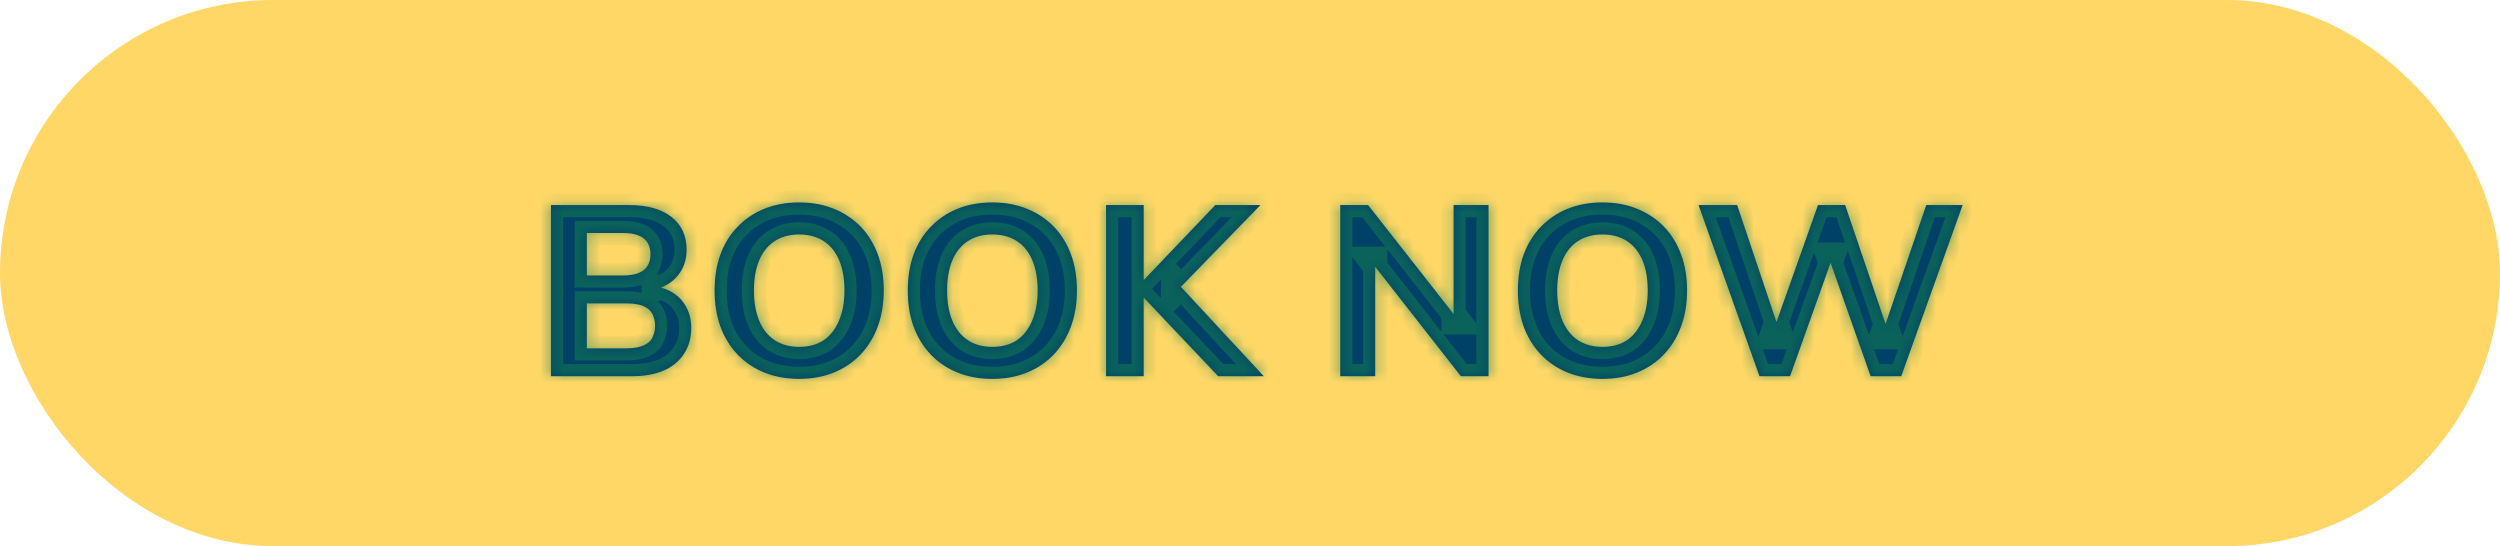 <svg width="206" height="45" viewBox="0 0 206 45" fill="none" xmlns="http://www.w3.org/2000/svg">
<rect width="206" height="45" rx="22.5" fill="#FED766"/>
<mask id="path-2-inside-1_35_135" fill="white">
<path d="M45.397 31V16.9H51.857C53.363 16.9 54.523 17.227 55.337 17.88C56.163 18.533 56.577 19.427 56.577 20.56C56.577 21.4 56.337 22.113 55.857 22.7C55.377 23.287 54.717 23.68 53.877 23.88V23.56C54.53 23.667 55.083 23.873 55.537 24.18C55.99 24.487 56.337 24.88 56.577 25.36C56.83 25.84 56.957 26.393 56.957 27.02C56.957 27.847 56.757 28.56 56.357 29.16C55.97 29.76 55.41 30.22 54.677 30.54C53.957 30.847 53.09 31 52.077 31H45.397ZM48.357 28.7H51.657C51.977 28.7 52.263 28.673 52.517 28.62C52.77 28.567 52.983 28.493 53.157 28.4C53.343 28.307 53.497 28.187 53.617 28.04C53.737 27.88 53.823 27.7 53.877 27.5C53.943 27.3 53.977 27.08 53.977 26.84C53.977 26.587 53.943 26.367 53.877 26.18C53.823 25.98 53.737 25.807 53.617 25.66C53.497 25.513 53.343 25.393 53.157 25.3C52.983 25.193 52.77 25.12 52.517 25.08C52.263 25.027 51.977 25 51.657 25H48.357V28.7ZM48.357 22.7H51.317C52.09 22.7 52.663 22.553 53.037 22.26C53.41 21.967 53.597 21.527 53.597 20.94C53.597 20.367 53.41 19.933 53.037 19.64C52.663 19.347 52.09 19.2 51.317 19.2H48.357V22.7ZM65.843 31.22C64.803 31.22 63.849 31.047 62.983 30.7C62.13 30.353 61.396 29.86 60.783 29.22C60.169 28.58 59.696 27.813 59.363 26.92C59.043 26.027 58.883 25.033 58.883 23.94C58.883 22.833 59.043 21.84 59.363 20.96C59.696 20.067 60.169 19.307 60.783 18.68C61.396 18.04 62.13 17.547 62.983 17.2C63.849 16.853 64.803 16.68 65.843 16.68C66.896 16.68 67.85 16.853 68.703 17.2C69.556 17.547 70.29 18.033 70.903 18.66C71.516 19.287 71.99 20.047 72.323 20.94C72.656 21.833 72.823 22.827 72.823 23.92C72.823 25.027 72.656 26.027 72.323 26.92C71.99 27.813 71.516 28.58 70.903 29.22C70.29 29.86 69.556 30.353 68.703 30.7C67.85 31.047 66.896 31.22 65.843 31.22ZM65.843 28.58C66.643 28.58 67.316 28.4 67.863 28.04C68.409 27.667 68.829 27.133 69.123 26.44C69.43 25.733 69.583 24.9 69.583 23.94C69.583 22.967 69.436 22.133 69.143 21.44C68.85 20.747 68.423 20.22 67.863 19.86C67.303 19.5 66.629 19.32 65.843 19.32C65.07 19.32 64.403 19.5 63.843 19.86C63.283 20.22 62.856 20.747 62.563 21.44C62.27 22.133 62.123 22.967 62.123 23.94C62.123 24.9 62.27 25.733 62.563 26.44C62.856 27.133 63.283 27.667 63.843 28.04C64.403 28.4 65.07 28.58 65.843 28.58ZM81.761 31.22C80.721 31.22 79.767 31.047 78.901 30.7C78.047 30.353 77.314 29.86 76.701 29.22C76.087 28.58 75.614 27.813 75.281 26.92C74.961 26.027 74.801 25.033 74.801 23.94C74.801 22.833 74.961 21.84 75.281 20.96C75.614 20.067 76.087 19.307 76.701 18.68C77.314 18.04 78.047 17.547 78.901 17.2C79.767 16.853 80.721 16.68 81.761 16.68C82.814 16.68 83.767 16.853 84.621 17.2C85.474 17.547 86.207 18.033 86.821 18.66C87.434 19.287 87.907 20.047 88.241 20.94C88.574 21.833 88.741 22.827 88.741 23.92C88.741 25.027 88.574 26.027 88.241 26.92C87.907 27.813 87.434 28.58 86.821 29.22C86.207 29.86 85.474 30.353 84.621 30.7C83.767 31.047 82.814 31.22 81.761 31.22ZM81.761 28.58C82.561 28.58 83.234 28.4 83.781 28.04C84.327 27.667 84.747 27.133 85.041 26.44C85.347 25.733 85.501 24.9 85.501 23.94C85.501 22.967 85.354 22.133 85.061 21.44C84.767 20.747 84.341 20.22 83.781 19.86C83.221 19.5 82.547 19.32 81.761 19.32C80.987 19.32 80.321 19.5 79.761 19.86C79.201 20.22 78.774 20.747 78.481 21.44C78.187 22.133 78.041 22.967 78.041 23.94C78.041 24.9 78.187 25.733 78.481 26.44C78.774 27.133 79.201 27.667 79.761 28.04C80.321 28.4 80.987 28.58 81.761 28.58ZM91.139 31V16.9H94.239V23.04H94.279L100.139 16.9H103.859L96.659 24.3L96.679 22.96L104.139 31H100.379L94.279 24.56H94.239V31H91.139ZM110.436 31V16.9H112.736L120.316 26.56H119.776V16.9H122.656V31H120.376L112.796 21.32H113.316V31H110.436ZM132.034 31.22C130.994 31.22 130.041 31.047 129.174 30.7C128.321 30.353 127.588 29.86 126.974 29.22C126.361 28.58 125.888 27.813 125.554 26.92C125.234 26.027 125.074 25.033 125.074 23.94C125.074 22.833 125.234 21.84 125.554 20.96C125.888 20.067 126.361 19.307 126.974 18.68C127.588 18.04 128.321 17.547 129.174 17.2C130.041 16.853 130.994 16.68 132.034 16.68C133.088 16.68 134.041 16.853 134.894 17.2C135.748 17.547 136.481 18.033 137.094 18.66C137.708 19.287 138.181 20.047 138.514 20.94C138.848 21.833 139.014 22.827 139.014 23.92C139.014 25.027 138.848 26.027 138.514 26.92C138.181 27.813 137.708 28.58 137.094 29.22C136.481 29.86 135.748 30.353 134.894 30.7C134.041 31.047 133.088 31.22 132.034 31.22ZM132.034 28.58C132.834 28.58 133.508 28.4 134.054 28.04C134.601 27.667 135.021 27.133 135.314 26.44C135.621 25.733 135.774 24.9 135.774 23.94C135.774 22.967 135.628 22.133 135.334 21.44C135.041 20.747 134.614 20.22 134.054 19.86C133.494 19.5 132.821 19.32 132.034 19.32C131.261 19.32 130.594 19.5 130.034 19.86C129.474 20.22 129.048 20.747 128.754 21.44C128.461 22.133 128.314 22.967 128.314 23.94C128.314 24.9 128.461 25.733 128.754 26.44C129.048 27.133 129.474 27.667 130.034 28.04C130.594 28.4 131.261 28.58 132.034 28.58ZM144.981 31L139.961 16.9H143.141L146.801 27.78H145.941L149.801 16.9H152.041L155.741 27.78H155.001L158.721 16.9H161.721L156.661 31H154.141L150.601 20.98H151.081L147.501 31H144.981Z"/>
</mask>
<path d="M45.397 31V16.9H51.857C53.363 16.9 54.523 17.227 55.337 17.88C56.163 18.533 56.577 19.427 56.577 20.56C56.577 21.4 56.337 22.113 55.857 22.7C55.377 23.287 54.717 23.68 53.877 23.88V23.56C54.53 23.667 55.083 23.873 55.537 24.18C55.99 24.487 56.337 24.88 56.577 25.36C56.83 25.84 56.957 26.393 56.957 27.02C56.957 27.847 56.757 28.56 56.357 29.16C55.97 29.76 55.41 30.22 54.677 30.54C53.957 30.847 53.09 31 52.077 31H45.397ZM48.357 28.7H51.657C51.977 28.7 52.263 28.673 52.517 28.62C52.77 28.567 52.983 28.493 53.157 28.4C53.343 28.307 53.497 28.187 53.617 28.04C53.737 27.88 53.823 27.7 53.877 27.5C53.943 27.3 53.977 27.08 53.977 26.84C53.977 26.587 53.943 26.367 53.877 26.18C53.823 25.98 53.737 25.807 53.617 25.66C53.497 25.513 53.343 25.393 53.157 25.3C52.983 25.193 52.77 25.12 52.517 25.08C52.263 25.027 51.977 25 51.657 25H48.357V28.7ZM48.357 22.7H51.317C52.09 22.7 52.663 22.553 53.037 22.26C53.41 21.967 53.597 21.527 53.597 20.94C53.597 20.367 53.41 19.933 53.037 19.64C52.663 19.347 52.09 19.2 51.317 19.2H48.357V22.7ZM65.843 31.22C64.803 31.22 63.849 31.047 62.983 30.7C62.13 30.353 61.396 29.86 60.783 29.22C60.169 28.58 59.696 27.813 59.363 26.92C59.043 26.027 58.883 25.033 58.883 23.94C58.883 22.833 59.043 21.84 59.363 20.96C59.696 20.067 60.169 19.307 60.783 18.68C61.396 18.04 62.13 17.547 62.983 17.2C63.849 16.853 64.803 16.68 65.843 16.68C66.896 16.68 67.85 16.853 68.703 17.2C69.556 17.547 70.29 18.033 70.903 18.66C71.516 19.287 71.99 20.047 72.323 20.94C72.656 21.833 72.823 22.827 72.823 23.92C72.823 25.027 72.656 26.027 72.323 26.92C71.99 27.813 71.516 28.58 70.903 29.22C70.29 29.86 69.556 30.353 68.703 30.7C67.85 31.047 66.896 31.22 65.843 31.22ZM65.843 28.58C66.643 28.58 67.316 28.4 67.863 28.04C68.409 27.667 68.829 27.133 69.123 26.44C69.43 25.733 69.583 24.9 69.583 23.94C69.583 22.967 69.436 22.133 69.143 21.44C68.85 20.747 68.423 20.22 67.863 19.86C67.303 19.5 66.629 19.32 65.843 19.32C65.07 19.32 64.403 19.5 63.843 19.86C63.283 20.22 62.856 20.747 62.563 21.44C62.27 22.133 62.123 22.967 62.123 23.94C62.123 24.9 62.27 25.733 62.563 26.44C62.856 27.133 63.283 27.667 63.843 28.04C64.403 28.4 65.07 28.58 65.843 28.58ZM81.761 31.22C80.721 31.22 79.767 31.047 78.901 30.7C78.047 30.353 77.314 29.86 76.701 29.22C76.087 28.58 75.614 27.813 75.281 26.92C74.961 26.027 74.801 25.033 74.801 23.94C74.801 22.833 74.961 21.84 75.281 20.96C75.614 20.067 76.087 19.307 76.701 18.68C77.314 18.04 78.047 17.547 78.901 17.2C79.767 16.853 80.721 16.68 81.761 16.68C82.814 16.68 83.767 16.853 84.621 17.2C85.474 17.547 86.207 18.033 86.821 18.66C87.434 19.287 87.907 20.047 88.241 20.94C88.574 21.833 88.741 22.827 88.741 23.92C88.741 25.027 88.574 26.027 88.241 26.92C87.907 27.813 87.434 28.58 86.821 29.22C86.207 29.86 85.474 30.353 84.621 30.7C83.767 31.047 82.814 31.22 81.761 31.22ZM81.761 28.58C82.561 28.58 83.234 28.4 83.781 28.04C84.327 27.667 84.747 27.133 85.041 26.44C85.347 25.733 85.501 24.9 85.501 23.94C85.501 22.967 85.354 22.133 85.061 21.44C84.767 20.747 84.341 20.22 83.781 19.86C83.221 19.5 82.547 19.32 81.761 19.32C80.987 19.32 80.321 19.5 79.761 19.86C79.201 20.22 78.774 20.747 78.481 21.44C78.187 22.133 78.041 22.967 78.041 23.94C78.041 24.9 78.187 25.733 78.481 26.44C78.774 27.133 79.201 27.667 79.761 28.04C80.321 28.4 80.987 28.58 81.761 28.58ZM91.139 31V16.9H94.239V23.04H94.279L100.139 16.9H103.859L96.659 24.3L96.679 22.96L104.139 31H100.379L94.279 24.56H94.239V31H91.139ZM110.436 31V16.9H112.736L120.316 26.56H119.776V16.9H122.656V31H120.376L112.796 21.32H113.316V31H110.436ZM132.034 31.22C130.994 31.22 130.041 31.047 129.174 30.7C128.321 30.353 127.588 29.86 126.974 29.22C126.361 28.58 125.888 27.813 125.554 26.92C125.234 26.027 125.074 25.033 125.074 23.94C125.074 22.833 125.234 21.84 125.554 20.96C125.888 20.067 126.361 19.307 126.974 18.68C127.588 18.04 128.321 17.547 129.174 17.2C130.041 16.853 130.994 16.68 132.034 16.68C133.088 16.68 134.041 16.853 134.894 17.2C135.748 17.547 136.481 18.033 137.094 18.66C137.708 19.287 138.181 20.047 138.514 20.94C138.848 21.833 139.014 22.827 139.014 23.92C139.014 25.027 138.848 26.027 138.514 26.92C138.181 27.813 137.708 28.58 137.094 29.22C136.481 29.86 135.748 30.353 134.894 30.7C134.041 31.047 133.088 31.22 132.034 31.22ZM132.034 28.58C132.834 28.58 133.508 28.4 134.054 28.04C134.601 27.667 135.021 27.133 135.314 26.44C135.621 25.733 135.774 24.9 135.774 23.94C135.774 22.967 135.628 22.133 135.334 21.44C135.041 20.747 134.614 20.22 134.054 19.86C133.494 19.5 132.821 19.32 132.034 19.32C131.261 19.32 130.594 19.5 130.034 19.86C129.474 20.22 129.048 20.747 128.754 21.44C128.461 22.133 128.314 22.967 128.314 23.94C128.314 24.9 128.461 25.733 128.754 26.44C129.048 27.133 129.474 27.667 130.034 28.04C130.594 28.4 131.261 28.58 132.034 28.58ZM144.981 31L139.961 16.9H143.141L146.801 27.78H145.941L149.801 16.9H152.041L155.741 27.78H155.001L158.721 16.9H161.721L156.661 31H154.141L150.601 20.98H151.081L147.501 31H144.981Z" fill="#004167"/>
<path d="M45.397 31H44.397V32H45.397V31ZM45.397 16.9V15.9H44.397V16.9H45.397ZM55.337 17.88L54.71 18.66L54.717 18.665L55.337 17.88ZM53.877 23.88H52.877V25.146L54.108 24.853L53.877 23.88ZM53.877 23.56L54.038 22.573L52.877 22.384V23.56H53.877ZM55.537 24.18L54.976 25.008V25.008L55.537 24.18ZM56.577 25.36L55.682 25.807L55.687 25.817L55.692 25.827L56.577 25.36ZM56.357 29.16L55.525 28.605L55.52 28.612L55.516 28.618L56.357 29.16ZM54.677 30.54L55.068 31.46L55.077 31.456L54.677 30.54ZM48.357 28.7H47.357V29.7H48.357V28.7ZM53.157 28.4L52.709 27.506L52.696 27.512L52.682 27.52L53.157 28.4ZM53.617 28.04L54.391 28.673L54.404 28.657L54.417 28.64L53.617 28.04ZM53.877 27.5L52.928 27.184L52.918 27.213L52.91 27.242L53.877 27.5ZM53.877 26.18L52.91 26.438L52.921 26.477L52.935 26.516L53.877 26.18ZM53.157 25.3L52.633 26.152L52.67 26.175L52.709 26.194L53.157 25.3ZM52.517 25.08L52.311 26.058L52.336 26.064L52.361 26.068L52.517 25.08ZM48.357 25V24H47.357V25H48.357ZM48.357 22.7H47.357V23.7H48.357V22.7ZM53.037 22.26L53.654 23.046L53.037 22.26ZM53.037 19.64L52.419 20.426H52.419L53.037 19.64ZM48.357 19.2V18.2H47.357V19.2H48.357ZM46.397 31V16.9H44.397V31H46.397ZM45.397 17.9H51.857V15.9H45.397V17.9ZM51.857 17.9C53.234 17.9 54.139 18.2 54.71 18.66L55.963 17.1C54.908 16.253 53.493 15.9 51.857 15.9V17.9ZM54.717 18.665C55.283 19.112 55.577 19.706 55.577 20.56H57.577C57.577 19.147 57.043 17.954 55.957 17.095L54.717 18.665ZM55.577 20.56C55.577 21.196 55.4 21.678 55.083 22.067L56.63 23.333C57.273 22.548 57.577 21.604 57.577 20.56H55.577ZM55.083 22.067C54.76 22.461 54.303 22.75 53.645 22.907L54.108 24.853C55.13 24.61 55.993 24.113 56.63 23.333L55.083 22.067ZM54.877 23.88V23.56H52.877V23.88H54.877ZM53.715 24.547C54.255 24.635 54.665 24.798 54.976 25.008L56.097 23.352C55.501 22.949 54.805 22.698 54.038 22.573L53.715 24.547ZM54.976 25.008C55.29 25.221 55.52 25.484 55.682 25.807L57.471 24.913C57.153 24.276 56.69 23.753 56.097 23.352L54.976 25.008ZM55.692 25.827C55.859 26.142 55.957 26.531 55.957 27.02H57.957C57.957 26.256 57.801 25.538 57.461 24.893L55.692 25.827ZM55.957 27.02C55.957 27.679 55.8 28.193 55.525 28.605L57.189 29.715C57.714 28.927 57.957 28.014 57.957 27.02H55.957ZM55.516 28.618C55.249 29.033 54.852 29.372 54.277 29.623L55.077 31.456C55.968 31.068 56.691 30.487 57.197 29.702L55.516 28.618ZM54.285 29.62C53.719 29.861 52.993 30 52.077 30V32C53.187 32 54.194 31.832 55.068 31.46L54.285 29.62ZM52.077 30H45.397V32H52.077V30ZM48.357 29.7H51.657V27.7H48.357V29.7ZM51.657 29.7C52.03 29.7 52.388 29.669 52.723 29.599L52.311 27.642C52.139 27.678 51.923 27.7 51.657 27.7V29.7ZM52.723 29.599C53.042 29.531 53.351 29.431 53.631 29.28L52.682 27.52C52.615 27.556 52.498 27.602 52.311 27.642L52.723 29.599ZM53.604 29.294C53.904 29.145 54.173 28.94 54.391 28.673L52.843 27.407C52.821 27.434 52.783 27.469 52.709 27.506L53.604 29.294ZM54.417 28.64C54.616 28.374 54.758 28.077 54.843 27.758L52.91 27.242C52.889 27.323 52.857 27.386 52.817 27.44L54.417 28.64ZM54.825 27.816C54.93 27.501 54.977 27.173 54.977 26.84H52.977C52.977 26.987 52.956 27.099 52.928 27.184L54.825 27.816ZM54.977 26.84C54.977 26.502 54.933 26.164 54.818 25.844L52.935 26.516C52.954 26.57 52.977 26.671 52.977 26.84H54.977ZM54.843 25.922C54.756 25.598 54.609 25.293 54.391 25.027L52.843 26.293C52.864 26.32 52.89 26.362 52.91 26.438L54.843 25.922ZM54.391 25.027C54.173 24.76 53.904 24.555 53.604 24.406L52.709 26.194C52.783 26.231 52.821 26.266 52.843 26.293L54.391 25.027ZM53.681 24.448C53.37 24.257 53.024 24.148 52.672 24.092L52.361 26.068C52.516 26.092 52.597 26.13 52.633 26.152L53.681 24.448ZM52.723 24.101C52.388 24.031 52.03 24 51.657 24V26C51.923 26 52.139 26.022 52.311 26.058L52.723 24.101ZM51.657 24H48.357V26H51.657V24ZM47.357 25V28.7H49.357V25H47.357ZM48.357 23.7H51.317V21.7H48.357V23.7ZM51.317 23.7C52.184 23.7 53.024 23.541 53.654 23.046L52.419 21.474C52.302 21.565 51.996 21.7 51.317 21.7V23.7ZM53.654 23.046C54.325 22.519 54.597 21.754 54.597 20.94H52.597C52.597 21.3 52.494 21.414 52.419 21.474L53.654 23.046ZM54.597 20.94C54.597 20.131 54.32 19.376 53.654 18.854L52.419 20.426C52.5 20.49 52.597 20.603 52.597 20.94H54.597ZM53.654 18.854C53.024 18.359 52.184 18.2 51.317 18.2V20.2C51.996 20.2 52.302 20.335 52.419 20.426L53.654 18.854ZM51.317 18.2H48.357V20.2H51.317V18.2ZM47.357 19.2V22.7H49.357V19.2H47.357ZM62.983 30.7L62.606 31.627L62.611 31.628L62.983 30.7ZM60.783 29.22L60.061 29.912L60.783 29.22ZM59.363 26.92L58.421 27.257L58.426 27.27L59.363 26.92ZM59.363 20.96L58.426 20.61L58.423 20.618L59.363 20.96ZM60.783 18.68L61.498 19.38L61.505 19.372L60.783 18.68ZM62.983 17.2L62.611 16.271L62.606 16.273L62.983 17.2ZM68.703 17.2L69.079 16.273V16.273L68.703 17.2ZM72.323 20.94L73.26 20.59V20.59L72.323 20.94ZM72.323 26.92L73.26 27.27L72.323 26.92ZM70.903 29.22L71.625 29.912L70.903 29.22ZM68.703 30.7L68.326 29.773L68.703 30.7ZM67.863 28.04L68.413 28.875L68.42 28.87L68.427 28.866L67.863 28.04ZM69.123 26.44L68.205 26.042L68.202 26.05L69.123 26.44ZM69.143 21.44L68.222 21.83V21.83L69.143 21.44ZM62.563 21.44L63.484 21.83L62.563 21.44ZM62.563 26.44L61.639 26.823L61.642 26.83L62.563 26.44ZM63.843 28.04L63.288 28.872L63.295 28.877L63.302 28.881L63.843 28.04ZM65.843 30.22C64.915 30.22 64.09 30.066 63.354 29.771L62.611 31.628C63.609 32.028 64.69 32.22 65.843 32.22V30.22ZM63.359 29.773C62.631 29.478 62.017 29.062 61.505 28.528L60.061 29.912C60.775 30.657 61.628 31.229 62.606 31.627L63.359 29.773ZM61.505 28.528C60.993 27.994 60.589 27.346 60.3 26.57L58.426 27.27C58.803 28.281 59.346 29.166 60.061 29.912L61.505 28.528ZM60.304 26.583C60.028 25.813 59.883 24.936 59.883 23.94H57.883C57.883 25.131 58.057 26.241 58.421 27.257L60.304 26.583ZM59.883 23.94C59.883 22.929 60.029 22.054 60.303 21.302L58.423 20.618C58.057 21.626 57.883 22.738 57.883 23.94H59.883ZM60.3 21.31C60.589 20.536 60.99 19.898 61.498 19.38L60.068 17.98C59.349 18.715 58.804 19.598 58.426 20.61L60.3 21.31ZM61.505 19.372C62.017 18.837 62.631 18.422 63.359 18.127L62.606 16.273C61.628 16.671 60.775 17.242 60.061 17.988L61.505 19.372ZM63.354 18.128C64.09 17.834 64.915 17.68 65.843 17.68V15.68C64.69 15.68 63.609 15.873 62.611 16.271L63.354 18.128ZM65.843 17.68C66.785 17.68 67.609 17.835 68.326 18.127L69.079 16.273C68.09 15.872 67.007 15.68 65.843 15.68V17.68ZM68.326 18.127C69.059 18.424 69.676 18.836 70.188 19.36L71.618 17.96C70.903 17.231 70.053 16.669 69.079 16.273L68.326 18.127ZM70.188 19.36C70.695 19.878 71.097 20.516 71.386 21.29L73.26 20.59C72.882 19.578 72.337 18.695 71.618 17.96L70.188 19.36ZM71.386 21.29C71.672 22.056 71.823 22.929 71.823 23.92H73.823C73.823 22.725 73.64 21.611 73.26 20.59L71.386 21.29ZM71.823 23.92C71.823 24.926 71.671 25.805 71.386 26.57L73.26 27.27C73.641 26.248 73.823 25.127 73.823 23.92H71.823ZM71.386 26.57C71.097 27.346 70.693 27.994 70.181 28.528L71.625 29.912C72.339 29.166 72.882 28.281 73.26 27.27L71.386 26.57ZM70.181 28.528C69.669 29.062 69.055 29.478 68.326 29.773L69.079 31.627C70.058 31.229 70.91 30.657 71.625 29.912L70.181 28.528ZM68.326 29.773C67.609 30.065 66.785 30.22 65.843 30.22V32.22C67.007 32.22 68.09 32.028 69.079 31.627L68.326 29.773ZM65.843 29.58C66.794 29.58 67.67 29.364 68.413 28.875L67.313 27.205C66.963 27.436 66.491 27.58 65.843 27.58V29.58ZM68.427 28.866C69.153 28.37 69.686 27.675 70.044 26.83L68.202 26.05C67.973 26.592 67.666 26.963 67.299 27.214L68.427 28.866ZM70.04 26.838C70.413 25.979 70.583 25.004 70.583 23.94H68.583C68.583 24.796 68.446 25.488 68.206 26.042L70.04 26.838ZM70.583 23.94C70.583 22.87 70.422 21.897 70.064 21.05L68.222 21.83C68.45 22.369 68.583 23.063 68.583 23.94H70.583ZM70.064 21.05C69.703 20.197 69.154 19.502 68.404 19.019L67.322 20.701C67.691 20.939 67.996 21.297 68.222 21.83L70.064 21.05ZM68.404 19.019C67.655 18.538 66.786 18.32 65.843 18.32V20.32C66.473 20.32 66.951 20.462 67.322 20.701L68.404 19.019ZM65.843 18.32C64.909 18.32 64.048 18.539 63.302 19.019L64.384 20.701C64.758 20.461 65.23 20.32 65.843 20.32V18.32ZM63.302 19.019C62.551 19.502 62.003 20.197 61.642 21.05L63.484 21.83C63.709 21.297 64.014 20.939 64.384 20.701L63.302 19.019ZM61.642 21.05C61.283 21.897 61.123 22.87 61.123 23.94H63.123C63.123 23.063 63.255 22.369 63.484 21.83L61.642 21.05ZM61.123 23.94C61.123 24.999 61.284 25.968 61.639 26.823L63.486 26.057C63.255 25.498 63.123 24.801 63.123 23.94H61.123ZM61.642 26.83C62.002 27.681 62.547 28.378 63.288 28.872L64.397 27.208C64.019 26.956 63.71 26.586 63.484 26.05L61.642 26.83ZM63.302 28.881C64.048 29.361 64.909 29.58 65.843 29.58V27.58C65.23 27.58 64.758 27.439 64.384 27.199L63.302 28.881ZM78.901 30.7L78.524 31.627L78.529 31.628L78.901 30.7ZM76.701 29.22L75.979 29.912L76.701 29.22ZM75.281 26.92L74.339 27.257L74.344 27.27L75.281 26.92ZM75.281 20.96L74.344 20.61L74.341 20.618L75.281 20.96ZM76.701 18.68L77.415 19.38L77.423 19.372L76.701 18.68ZM78.901 17.2L78.529 16.271L78.524 16.273L78.901 17.2ZM84.621 17.2L84.997 16.273V16.273L84.621 17.2ZM88.241 20.94L89.178 20.59V20.59L88.241 20.94ZM88.241 26.92L89.178 27.27L88.241 26.92ZM86.821 29.22L87.543 29.912L86.821 29.22ZM84.621 30.7L84.244 29.773L84.621 30.7ZM83.781 28.04L84.331 28.875L84.338 28.87L84.345 28.866L83.781 28.04ZM85.041 26.44L84.123 26.042L84.12 26.05L85.041 26.44ZM85.061 21.44L84.14 21.83V21.83L85.061 21.44ZM78.481 21.44L79.402 21.83L78.481 21.44ZM78.481 26.44L77.557 26.823L77.56 26.83L78.481 26.44ZM79.761 28.04L79.206 28.872L79.213 28.877L79.22 28.881L79.761 28.04ZM81.761 30.22C80.834 30.22 80.008 30.066 79.272 29.771L78.529 31.628C79.527 32.028 80.608 32.22 81.761 32.22V30.22ZM79.277 29.773C78.549 29.478 77.935 29.062 77.423 28.528L75.979 29.912C76.693 30.657 77.546 31.229 78.524 31.627L79.277 29.773ZM77.423 28.528C76.911 27.994 76.507 27.346 76.218 26.57L74.344 27.27C74.721 28.281 75.264 29.166 75.979 29.912L77.423 28.528ZM76.222 26.583C75.946 25.813 75.801 24.936 75.801 23.94H73.801C73.801 25.131 73.975 26.241 74.339 27.257L76.222 26.583ZM75.801 23.94C75.801 22.929 75.947 22.054 76.221 21.302L74.341 20.618C73.975 21.626 73.801 22.738 73.801 23.94H75.801ZM76.218 21.31C76.507 20.536 76.908 19.898 77.415 19.38L75.986 17.98C75.267 18.715 74.722 19.598 74.344 20.61L76.218 21.31ZM77.423 19.372C77.935 18.837 78.549 18.422 79.277 18.127L78.524 16.273C77.546 16.671 76.693 17.242 75.979 17.988L77.423 19.372ZM79.272 18.128C80.008 17.834 80.834 17.68 81.761 17.68V15.68C80.608 15.68 79.527 15.873 78.529 16.271L79.272 18.128ZM81.761 17.68C82.704 17.68 83.526 17.835 84.244 18.127L84.997 16.273C84.008 15.872 82.925 15.68 81.761 15.68V17.68ZM84.244 18.127C84.977 18.424 85.594 18.836 86.106 19.36L87.535 17.96C86.821 17.231 85.971 16.669 84.997 16.273L84.244 18.127ZM86.106 19.36C86.614 19.878 87.015 20.516 87.304 21.29L89.178 20.59C88.8 19.578 88.255 18.695 87.535 17.96L86.106 19.36ZM87.304 21.29C87.59 22.056 87.741 22.929 87.741 23.92H89.741C89.741 22.725 89.558 21.611 89.178 20.59L87.304 21.29ZM87.741 23.92C87.741 24.926 87.589 25.805 87.304 26.57L89.178 27.27C89.559 26.248 89.741 25.127 89.741 23.92H87.741ZM87.304 26.57C87.014 27.346 86.611 27.994 86.099 28.528L87.543 29.912C88.257 29.166 88.8 28.281 89.178 27.27L87.304 26.57ZM86.099 28.528C85.587 29.062 84.972 29.478 84.244 29.773L84.997 31.627C85.976 31.229 86.828 30.657 87.543 29.912L86.099 28.528ZM84.244 29.773C83.526 30.065 82.704 30.22 81.761 30.22V32.22C82.925 32.22 84.008 32.028 84.997 31.627L84.244 29.773ZM81.761 29.58C82.713 29.58 83.588 29.364 84.331 28.875L83.231 27.205C82.88 27.436 82.409 27.58 81.761 27.58V29.58ZM84.345 28.866C85.071 28.37 85.604 27.675 85.962 26.83L84.12 26.05C83.891 26.592 83.584 26.963 83.217 27.214L84.345 28.866ZM85.958 26.838C86.331 25.979 86.501 25.004 86.501 23.94H84.501C84.501 24.796 84.364 25.488 84.123 26.042L85.958 26.838ZM86.501 23.94C86.501 22.87 86.34 21.897 85.982 21.05L84.14 21.83C84.368 22.369 84.501 23.063 84.501 23.94H86.501ZM85.982 21.05C85.621 20.197 85.072 19.502 84.322 19.019L83.24 20.701C83.609 20.939 83.914 21.297 84.14 21.83L85.982 21.05ZM84.322 19.019C83.573 18.538 82.704 18.32 81.761 18.32V20.32C82.391 20.32 82.869 20.462 83.24 20.701L84.322 19.019ZM81.761 18.32C80.827 18.32 79.966 18.539 79.22 19.019L80.302 20.701C80.675 20.461 81.147 20.32 81.761 20.32V18.32ZM79.22 19.019C78.469 19.502 77.921 20.197 77.56 21.05L79.402 21.83C79.627 21.297 79.932 20.939 80.302 20.701L79.22 19.019ZM77.56 21.05C77.201 21.897 77.041 22.87 77.041 23.94H79.041C79.041 23.063 79.173 22.369 79.402 21.83L77.56 21.05ZM77.041 23.94C77.041 24.999 77.202 25.968 77.557 26.823L79.404 26.057C79.173 25.498 79.041 24.801 79.041 23.94H77.041ZM77.56 26.83C77.92 27.681 78.465 28.378 79.206 28.872L80.316 27.208C79.937 26.956 79.628 26.586 79.402 26.05L77.56 26.83ZM79.22 28.881C79.966 29.361 80.827 29.58 81.761 29.58V27.58C81.147 27.58 80.675 27.439 80.302 27.199L79.22 28.881ZM91.139 31H90.139V32H91.139V31ZM91.139 16.9V15.9H90.139V16.9H91.139ZM94.239 16.9H95.239V15.9H94.239V16.9ZM94.239 23.04H93.239V24.04H94.239V23.04ZM94.279 23.04V24.04H94.707L95.002 23.73L94.279 23.04ZM100.139 16.9V15.9H99.711L99.415 16.21L100.139 16.9ZM103.859 16.9L104.575 17.597L106.227 15.9H103.859V16.9ZM96.659 24.3L95.659 24.285L95.621 26.8L97.376 24.997L96.659 24.3ZM96.679 22.96L97.412 22.28L95.716 20.452L95.679 22.945L96.679 22.96ZM104.139 31V32H106.431L104.872 30.32L104.139 31ZM100.379 31L99.653 31.688L99.949 32H100.379V31ZM94.279 24.56L95.005 23.872L94.709 23.56H94.279V24.56ZM94.239 24.56V23.56H93.239V24.56H94.239ZM94.239 31V32H95.239V31H94.239ZM92.139 31V16.9H90.139V31H92.139ZM91.139 17.9H94.239V15.9H91.139V17.9ZM93.239 16.9V23.04H95.239V16.9H93.239ZM94.239 24.04H94.279V22.04H94.239V24.04ZM95.002 23.73L100.862 17.59L99.415 16.21L93.555 22.35L95.002 23.73ZM100.139 17.9H103.859V15.9H100.139V17.9ZM103.142 16.203L95.942 23.603L97.376 24.997L104.575 17.597L103.142 16.203ZM97.659 24.315L97.679 22.975L95.679 22.945L95.659 24.285L97.659 24.315ZM95.946 23.64L103.406 31.68L104.872 30.32L97.412 22.28L95.946 23.64ZM104.139 30H100.379V32H104.139V30ZM101.105 30.312L95.005 23.872L93.553 25.248L99.653 31.688L101.105 30.312ZM94.279 23.56H94.239V25.56H94.279V23.56ZM93.239 24.56V31H95.239V24.56H93.239ZM94.239 30H91.139V32H94.239V30ZM110.436 31H109.436V32H110.436V31ZM110.436 16.9V15.9H109.436V16.9H110.436ZM112.736 16.9L113.522 16.283L113.222 15.9H112.736V16.9ZM120.316 26.56V27.56H122.371L121.102 25.943L120.316 26.56ZM119.776 26.56H118.776V27.56H119.776V26.56ZM119.776 16.9V15.9H118.776V16.9H119.776ZM122.656 16.9H123.656V15.9H122.656V16.9ZM122.656 31V32H123.656V31H122.656ZM120.376 31L119.588 31.616L119.889 32H120.376V31ZM112.796 21.32V20.32H110.742L112.008 21.936L112.796 21.32ZM113.316 21.32H114.316V20.32H113.316V21.32ZM113.316 31V32H114.316V31H113.316ZM111.436 31V16.9H109.436V31H111.436ZM110.436 17.9H112.736V15.9H110.436V17.9ZM111.949 17.517L119.529 27.177L121.102 25.943L113.522 16.283L111.949 17.517ZM120.316 25.56H119.776V27.56H120.316V25.56ZM120.776 26.56V16.9H118.776V26.56H120.776ZM119.776 17.9H122.656V15.9H119.776V17.9ZM121.656 16.9V31H123.656V16.9H121.656ZM122.656 30H120.376V32H122.656V30ZM121.163 30.384L113.583 20.703L112.008 21.936L119.588 31.616L121.163 30.384ZM112.796 22.32H113.316V20.32H112.796V22.32ZM112.316 21.32V31H114.316V21.32H112.316ZM113.316 30H110.436V32H113.316V30ZM129.174 30.7L128.798 31.627L128.803 31.628L129.174 30.7ZM126.974 29.22L126.252 29.912L126.974 29.22ZM125.554 26.92L124.613 27.257L124.617 27.27L125.554 26.92ZM125.554 20.96L124.617 20.61L124.614 20.618L125.554 20.96ZM126.974 18.68L127.689 19.38L127.696 19.372L126.974 18.68ZM129.174 17.2L128.803 16.271L128.798 16.273L129.174 17.2ZM134.894 17.2L135.271 16.273V16.273L134.894 17.2ZM138.514 20.94L139.451 20.59V20.59L138.514 20.94ZM138.514 26.92L139.451 27.27L138.514 26.92ZM137.094 29.22L137.816 29.912L137.094 29.22ZM134.894 30.7L134.518 29.773L134.894 30.7ZM134.054 28.04L134.604 28.875L134.611 28.87L134.618 28.866L134.054 28.04ZM135.314 26.44L134.397 26.042L134.393 26.05L135.314 26.44ZM135.334 21.44L134.413 21.83V21.83L135.334 21.44ZM128.754 21.44L129.675 21.83L128.754 21.44ZM128.754 26.44L127.831 26.823L127.833 26.83L128.754 26.44ZM130.034 28.04L129.48 28.872L129.486 28.877L129.493 28.881L130.034 28.04ZM132.034 30.22C131.107 30.22 130.281 30.066 129.546 29.771L128.803 31.628C129.8 32.028 130.882 32.22 132.034 32.22V30.22ZM129.551 29.773C128.822 29.478 128.208 29.062 127.696 28.528L126.252 29.912C126.967 30.657 127.819 31.229 128.798 31.627L129.551 29.773ZM127.696 28.528C127.184 27.994 126.781 27.346 126.491 26.57L124.617 27.27C124.995 28.281 125.538 29.166 126.252 29.912L127.696 28.528ZM126.496 26.583C126.22 25.813 126.074 24.936 126.074 23.94H124.074C124.074 25.131 124.249 26.241 124.613 27.257L126.496 26.583ZM126.074 23.94C126.074 22.929 126.22 22.054 126.494 21.302L124.614 20.618C124.248 21.626 124.074 22.738 124.074 23.94H126.074ZM126.491 21.31C126.78 20.536 127.182 19.898 127.689 19.38L126.26 17.98C125.54 18.715 124.995 19.598 124.617 20.61L126.491 21.31ZM127.696 19.372C128.208 18.837 128.822 18.422 129.551 18.127L128.798 16.273C127.819 16.671 126.967 17.242 126.252 17.988L127.696 19.372ZM129.546 18.128C130.281 17.834 131.107 17.68 132.034 17.68V15.68C130.882 15.68 129.8 15.873 128.803 16.271L129.546 18.128ZM132.034 17.68C132.977 17.68 133.8 17.835 134.518 18.127L135.271 16.273C134.282 15.872 133.198 15.68 132.034 15.68V17.68ZM134.518 18.127C135.251 18.424 135.867 18.836 136.38 19.36L137.809 17.96C137.095 17.231 136.245 16.669 135.271 16.273L134.518 18.127ZM136.38 19.36C136.887 19.878 137.288 20.516 137.577 21.29L139.451 20.59C139.073 19.578 138.528 18.695 137.809 17.96L136.38 19.36ZM137.577 21.29C137.863 22.056 138.014 22.929 138.014 23.92H140.014C140.014 22.725 139.832 21.611 139.451 20.59L137.577 21.29ZM138.014 23.92C138.014 24.926 137.863 25.805 137.577 26.57L139.451 27.27C139.832 26.248 140.014 25.127 140.014 23.92H138.014ZM137.577 26.57C137.288 27.346 136.884 27.994 136.372 28.528L137.816 29.912C138.531 29.166 139.074 28.281 139.451 27.27L137.577 26.57ZM136.372 28.528C135.86 29.062 135.246 29.478 134.518 29.773L135.271 31.627C136.249 31.229 137.102 30.657 137.816 29.912L136.372 28.528ZM134.518 29.773C133.8 30.065 132.977 30.22 132.034 30.22V32.22C133.198 32.22 134.282 32.028 135.271 31.627L134.518 29.773ZM132.034 29.58C132.986 29.58 133.861 29.364 134.604 28.875L133.504 27.205C133.154 27.436 132.682 27.58 132.034 27.58V29.58ZM134.618 28.866C135.344 28.37 135.878 27.675 136.235 26.83L134.393 26.05C134.164 26.592 133.858 26.963 133.49 27.214L134.618 28.866ZM136.232 26.838C136.604 25.979 136.774 25.004 136.774 23.94H134.774C134.774 24.796 134.637 25.488 134.397 26.042L136.232 26.838ZM136.774 23.94C136.774 22.87 136.614 21.897 136.255 21.05L134.413 21.83C134.642 22.369 134.774 23.063 134.774 23.94H136.774ZM136.255 21.05C135.894 20.197 135.346 19.502 134.595 19.019L133.513 20.701C133.883 20.939 134.188 21.297 134.413 21.83L136.255 21.05ZM134.595 19.019C133.846 18.538 132.977 18.32 132.034 18.32V20.32C132.665 20.32 133.142 20.462 133.513 20.701L134.595 19.019ZM132.034 18.32C131.101 18.32 130.239 18.539 129.493 19.019L130.575 20.701C130.949 20.461 131.421 20.32 132.034 20.32V18.32ZM129.493 19.019C128.743 19.502 128.194 20.197 127.833 21.05L129.675 21.83C129.901 21.297 130.206 20.939 130.575 20.701L129.493 19.019ZM127.833 21.05C127.475 21.897 127.314 22.87 127.314 23.94H129.314C129.314 23.063 129.447 22.369 129.675 21.83L127.833 21.05ZM127.314 23.94C127.314 24.999 127.476 25.968 127.831 26.823L129.678 26.057C129.446 25.498 129.314 24.801 129.314 23.94H127.314ZM127.833 26.83C128.193 27.681 128.738 28.378 129.48 28.872L130.589 27.208C130.211 26.956 129.902 26.586 129.675 26.05L127.833 26.83ZM129.493 28.881C130.239 29.361 131.101 29.58 132.034 29.58V27.58C131.421 27.58 130.949 27.439 130.575 27.199L129.493 28.881ZM144.981 31L144.039 31.335L144.276 32H144.981V31ZM139.961 16.9V15.9H138.544L139.019 17.235L139.961 16.9ZM143.141 16.9L144.089 16.581L143.86 15.9H143.141V16.9ZM146.801 27.78V28.78H148.193L147.749 27.461L146.801 27.78ZM145.941 27.78L144.999 27.446L144.525 28.78H145.941V27.78ZM149.801 16.9V15.9H149.095L148.859 16.566L149.801 16.9ZM152.041 16.9L152.988 16.578L152.757 15.9H152.041V16.9ZM155.741 27.78V28.78H157.137L156.688 27.458L155.741 27.78ZM155.001 27.78L154.055 27.456L153.602 28.78H155.001V27.78ZM158.721 16.9V15.9H158.006L157.775 16.576L158.721 16.9ZM161.721 16.9L162.662 17.238L163.142 15.9H161.721V16.9ZM156.661 31V32H157.365L157.602 31.338L156.661 31ZM154.141 31L153.198 31.333L153.434 32H154.141V31ZM150.601 20.98V19.98H149.187L149.658 21.313L150.601 20.98ZM151.081 20.98L152.023 21.317L152.5 19.98H151.081V20.98ZM147.501 31V32H148.206L148.443 31.337L147.501 31ZM145.923 30.665L140.903 16.565L139.019 17.235L144.039 31.335L145.923 30.665ZM139.961 17.9H143.141V15.9H139.961V17.9ZM142.193 17.219L145.853 28.099L147.749 27.461L144.089 16.581L142.193 17.219ZM146.801 26.78H145.941V28.78H146.801V26.78ZM146.884 28.114L150.744 17.234L148.859 16.566L144.999 27.446L146.884 28.114ZM149.801 17.9H152.041V15.9H149.801V17.9ZM151.094 17.222L154.794 28.102L156.688 27.458L152.988 16.578L151.094 17.222ZM155.741 26.78H155.001V28.78H155.741V26.78ZM155.947 28.104L159.667 17.224L157.775 16.576L154.055 27.456L155.947 28.104ZM158.721 17.9H161.721V15.9H158.721V17.9ZM160.78 16.562L155.72 30.662L157.602 31.338L162.662 17.238L160.78 16.562ZM156.661 30H154.141V32H156.661V30ZM155.084 30.667L151.544 20.647L149.658 21.313L153.198 31.333L155.084 30.667ZM150.601 21.98H151.081V19.98H150.601V21.98ZM150.139 20.643L146.559 30.663L148.443 31.337L152.023 21.317L150.139 20.643ZM147.501 30H144.981V32H147.501V30Z" fill="#127854" fill-opacity="0.6" mask="url(#path-2-inside-1_35_135)"/>
</svg>
